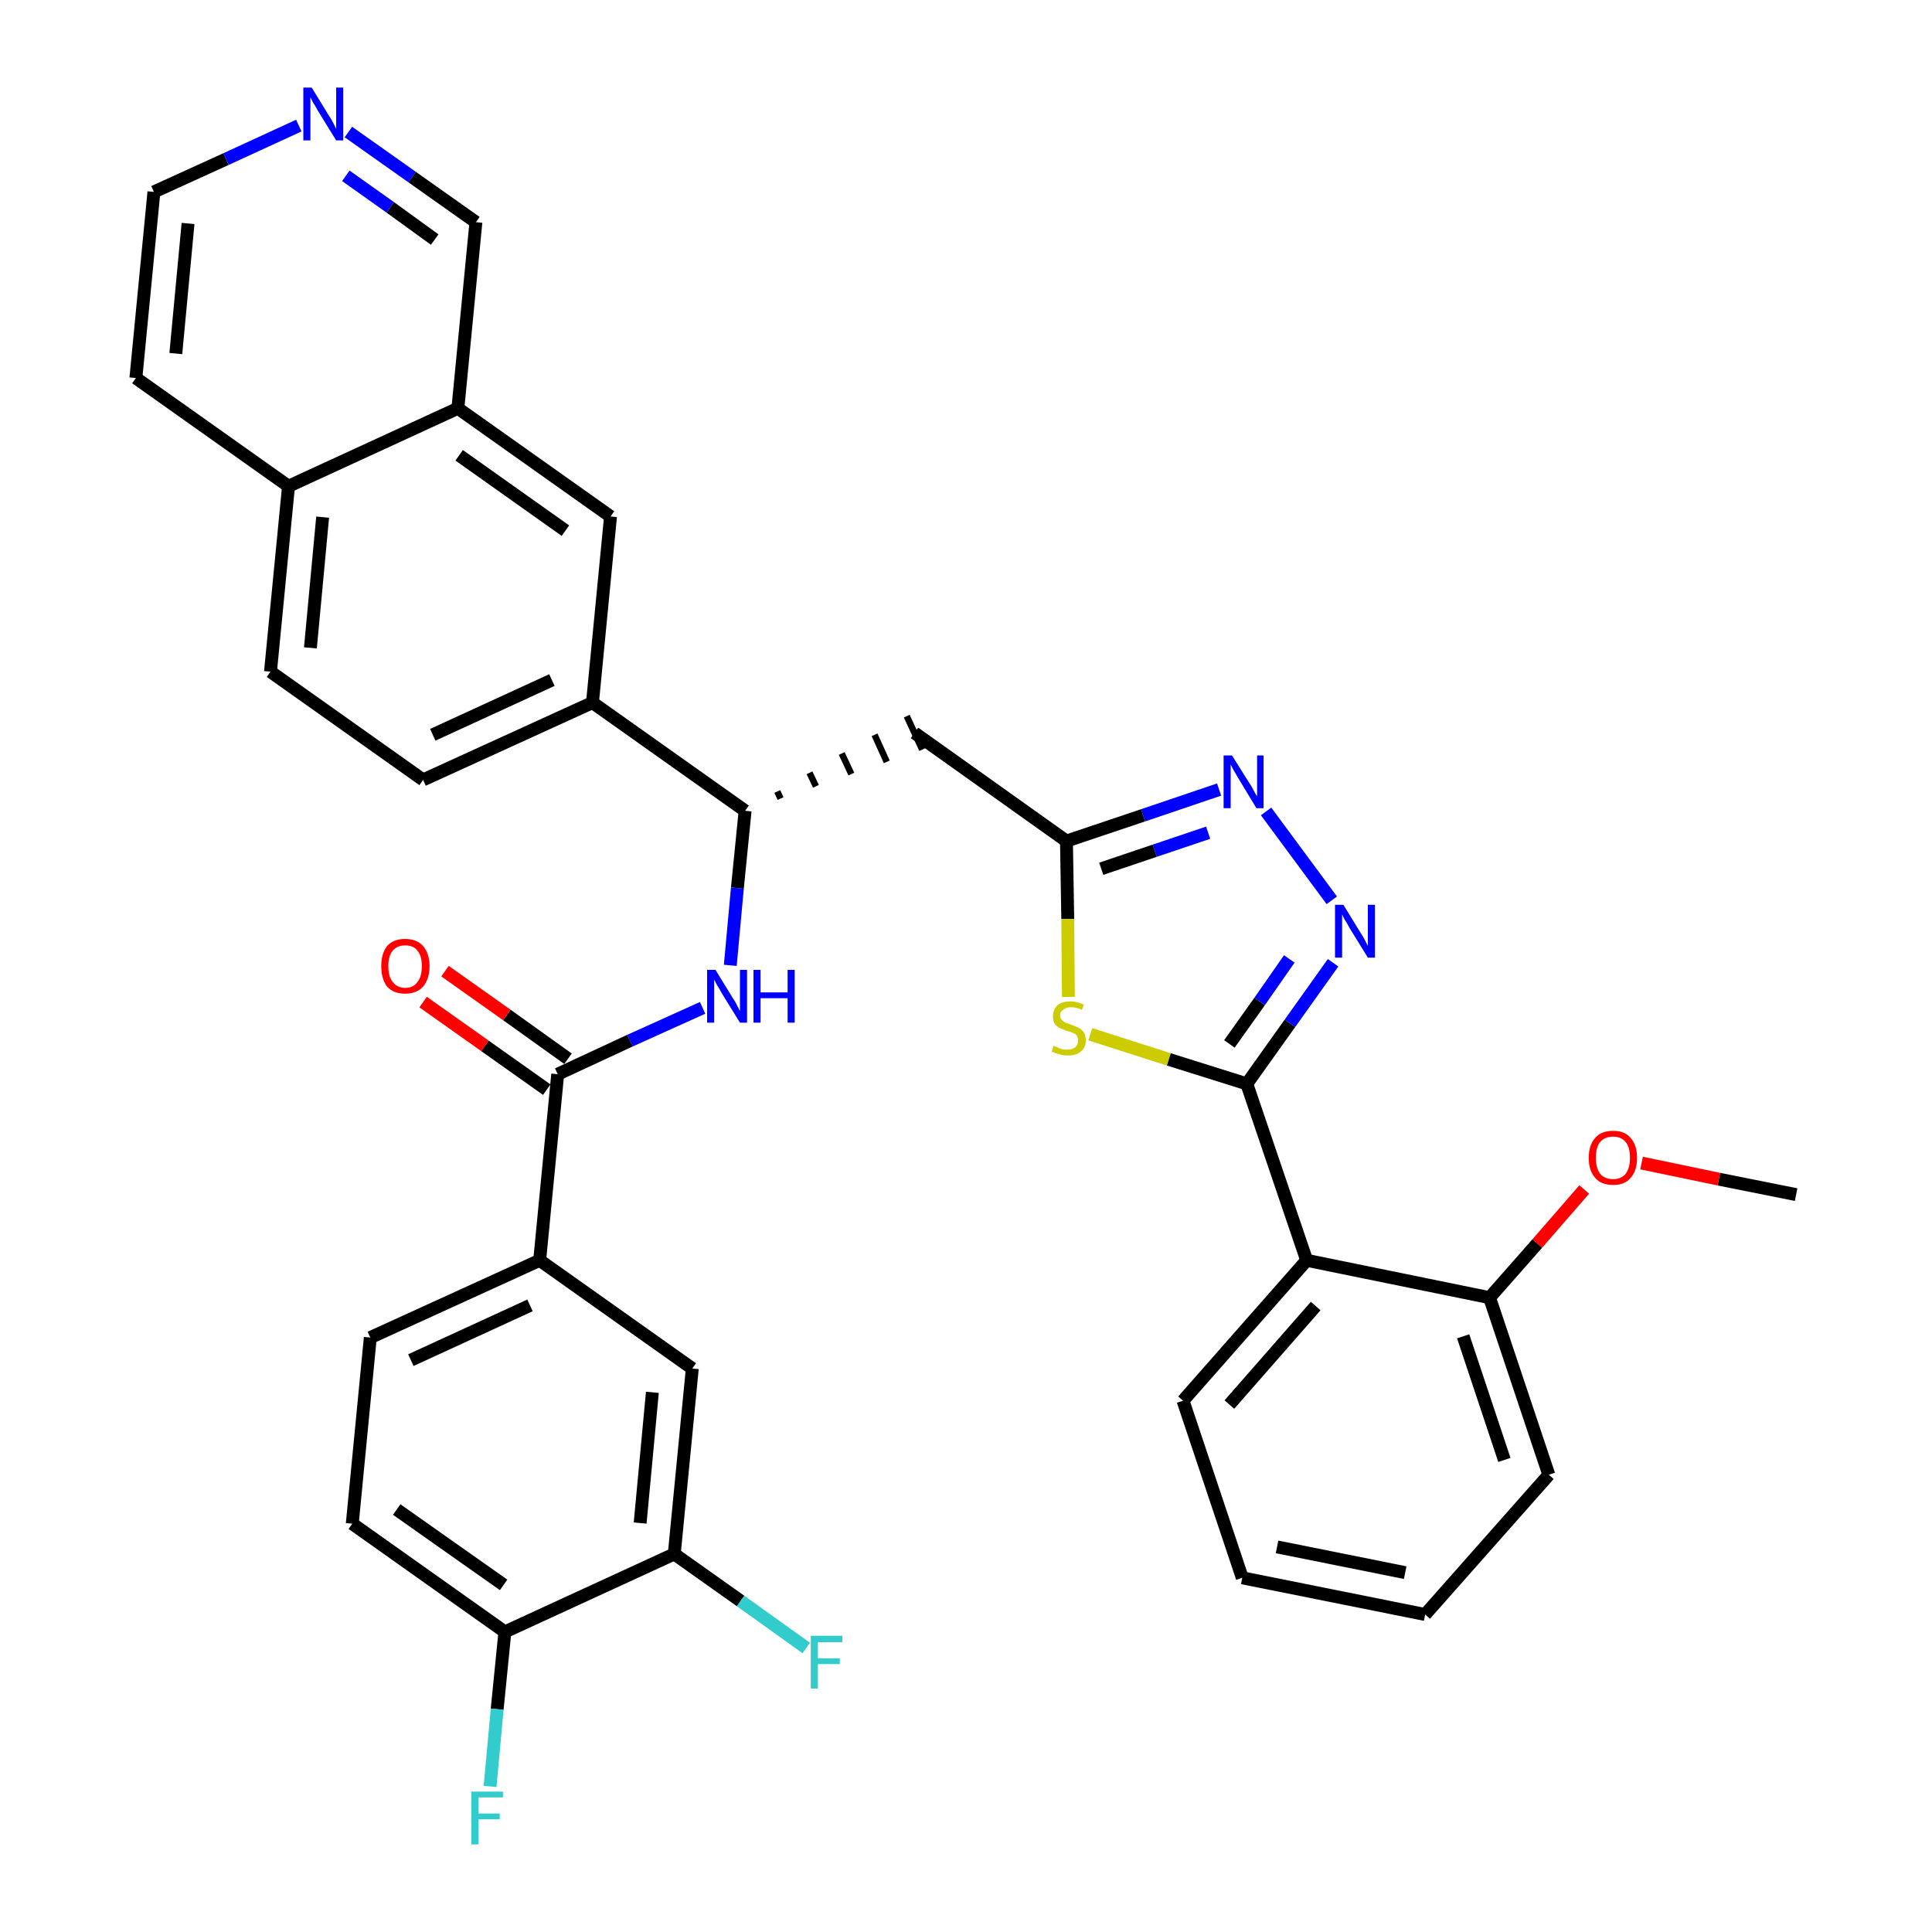 <?xml version='1.0' encoding='iso-8859-1'?>
<svg version='1.1' baseProfile='full'
              xmlns='http://www.w3.org/2000/svg'
                      xmlns:rdkit='http://www.rdkit.org/xml'
                      xmlns:xlink='http://www.w3.org/1999/xlink'
                  xml:space='preserve'
width='300px' height='300px' viewBox='0 0 300 300'>
<!-- END OF HEADER -->
<path class='bond-0 atom-0 atom-1' d='M 278.9,185.5 L 266.9,183.1' style='fill:none;fill-rule:evenodd;stroke:#000000;stroke-width:2.0px;stroke-linecap:butt;stroke-linejoin:miter;stroke-opacity:1' />
<path class='bond-0 atom-0 atom-1' d='M 266.9,183.1 L 254.9,180.6' style='fill:none;fill-rule:evenodd;stroke:#FF0000;stroke-width:2.0px;stroke-linecap:butt;stroke-linejoin:miter;stroke-opacity:1' />
<path class='bond-1 atom-1 atom-2' d='M 246.0,184.7 L 238.7,193.1' style='fill:none;fill-rule:evenodd;stroke:#FF0000;stroke-width:2.0px;stroke-linecap:butt;stroke-linejoin:miter;stroke-opacity:1' />
<path class='bond-1 atom-1 atom-2' d='M 238.7,193.1 L 231.3,201.5' style='fill:none;fill-rule:evenodd;stroke:#000000;stroke-width:2.0px;stroke-linecap:butt;stroke-linejoin:miter;stroke-opacity:1' />
<path class='bond-2 atom-2 atom-3' d='M 231.3,201.5 L 240.5,229.0' style='fill:none;fill-rule:evenodd;stroke:#000000;stroke-width:2.0px;stroke-linecap:butt;stroke-linejoin:miter;stroke-opacity:1' />
<path class='bond-2 atom-2 atom-3' d='M 227.2,207.5 L 233.6,226.7' style='fill:none;fill-rule:evenodd;stroke:#000000;stroke-width:2.0px;stroke-linecap:butt;stroke-linejoin:miter;stroke-opacity:1' />
<path class='bond-35 atom-7 atom-2' d='M 202.9,195.7 L 231.3,201.5' style='fill:none;fill-rule:evenodd;stroke:#000000;stroke-width:2.0px;stroke-linecap:butt;stroke-linejoin:miter;stroke-opacity:1' />
<path class='bond-3 atom-3 atom-4' d='M 240.5,229.0 L 221.3,250.7' style='fill:none;fill-rule:evenodd;stroke:#000000;stroke-width:2.0px;stroke-linecap:butt;stroke-linejoin:miter;stroke-opacity:1' />
<path class='bond-4 atom-4 atom-5' d='M 221.3,250.7 L 192.9,245.0' style='fill:none;fill-rule:evenodd;stroke:#000000;stroke-width:2.0px;stroke-linecap:butt;stroke-linejoin:miter;stroke-opacity:1' />
<path class='bond-4 atom-4 atom-5' d='M 218.2,244.2 L 198.3,240.2' style='fill:none;fill-rule:evenodd;stroke:#000000;stroke-width:2.0px;stroke-linecap:butt;stroke-linejoin:miter;stroke-opacity:1' />
<path class='bond-5 atom-5 atom-6' d='M 192.9,245.0 L 183.7,217.5' style='fill:none;fill-rule:evenodd;stroke:#000000;stroke-width:2.0px;stroke-linecap:butt;stroke-linejoin:miter;stroke-opacity:1' />
<path class='bond-6 atom-6 atom-7' d='M 183.7,217.5 L 202.9,195.7' style='fill:none;fill-rule:evenodd;stroke:#000000;stroke-width:2.0px;stroke-linecap:butt;stroke-linejoin:miter;stroke-opacity:1' />
<path class='bond-6 atom-6 atom-7' d='M 190.9,218.1 L 204.3,202.8' style='fill:none;fill-rule:evenodd;stroke:#000000;stroke-width:2.0px;stroke-linecap:butt;stroke-linejoin:miter;stroke-opacity:1' />
<path class='bond-7 atom-7 atom-8' d='M 202.9,195.7 L 193.6,168.3' style='fill:none;fill-rule:evenodd;stroke:#000000;stroke-width:2.0px;stroke-linecap:butt;stroke-linejoin:miter;stroke-opacity:1' />
<path class='bond-8 atom-8 atom-9' d='M 193.6,168.3 L 200.3,158.9' style='fill:none;fill-rule:evenodd;stroke:#000000;stroke-width:2.0px;stroke-linecap:butt;stroke-linejoin:miter;stroke-opacity:1' />
<path class='bond-8 atom-8 atom-9' d='M 200.3,158.9 L 207.0,149.5' style='fill:none;fill-rule:evenodd;stroke:#0000FF;stroke-width:2.0px;stroke-linecap:butt;stroke-linejoin:miter;stroke-opacity:1' />
<path class='bond-8 atom-8 atom-9' d='M 190.9,162.1 L 195.6,155.5' style='fill:none;fill-rule:evenodd;stroke:#000000;stroke-width:2.0px;stroke-linecap:butt;stroke-linejoin:miter;stroke-opacity:1' />
<path class='bond-8 atom-8 atom-9' d='M 195.6,155.5 L 200.2,148.9' style='fill:none;fill-rule:evenodd;stroke:#0000FF;stroke-width:2.0px;stroke-linecap:butt;stroke-linejoin:miter;stroke-opacity:1' />
<path class='bond-36 atom-35 atom-8' d='M 169.3,160.6 L 181.5,164.5' style='fill:none;fill-rule:evenodd;stroke:#CCCC00;stroke-width:2.0px;stroke-linecap:butt;stroke-linejoin:miter;stroke-opacity:1' />
<path class='bond-36 atom-35 atom-8' d='M 181.5,164.5 L 193.6,168.3' style='fill:none;fill-rule:evenodd;stroke:#000000;stroke-width:2.0px;stroke-linecap:butt;stroke-linejoin:miter;stroke-opacity:1' />
<path class='bond-9 atom-9 atom-10' d='M 206.8,139.8 L 196.6,126.0' style='fill:none;fill-rule:evenodd;stroke:#0000FF;stroke-width:2.0px;stroke-linecap:butt;stroke-linejoin:miter;stroke-opacity:1' />
<path class='bond-10 atom-10 atom-11' d='M 189.3,122.6 L 177.5,126.6' style='fill:none;fill-rule:evenodd;stroke:#0000FF;stroke-width:2.0px;stroke-linecap:butt;stroke-linejoin:miter;stroke-opacity:1' />
<path class='bond-10 atom-10 atom-11' d='M 177.5,126.6 L 165.6,130.6' style='fill:none;fill-rule:evenodd;stroke:#000000;stroke-width:2.0px;stroke-linecap:butt;stroke-linejoin:miter;stroke-opacity:1' />
<path class='bond-10 atom-10 atom-11' d='M 187.6,129.3 L 179.3,132.1' style='fill:none;fill-rule:evenodd;stroke:#0000FF;stroke-width:2.0px;stroke-linecap:butt;stroke-linejoin:miter;stroke-opacity:1' />
<path class='bond-10 atom-10 atom-11' d='M 179.3,132.1 L 171.0,134.9' style='fill:none;fill-rule:evenodd;stroke:#000000;stroke-width:2.0px;stroke-linecap:butt;stroke-linejoin:miter;stroke-opacity:1' />
<path class='bond-11 atom-11 atom-12' d='M 165.6,130.6 L 142.0,113.8' style='fill:none;fill-rule:evenodd;stroke:#000000;stroke-width:2.0px;stroke-linecap:butt;stroke-linejoin:miter;stroke-opacity:1' />
<path class='bond-34 atom-11 atom-35' d='M 165.6,130.6 L 165.8,142.7' style='fill:none;fill-rule:evenodd;stroke:#000000;stroke-width:2.0px;stroke-linecap:butt;stroke-linejoin:miter;stroke-opacity:1' />
<path class='bond-34 atom-11 atom-35' d='M 165.8,142.7 L 165.9,154.8' style='fill:none;fill-rule:evenodd;stroke:#CCCC00;stroke-width:2.0px;stroke-linecap:butt;stroke-linejoin:miter;stroke-opacity:1' />
<path class='bond-12 atom-13 atom-12' d='M 121.2,124.0 L 120.7,122.9' style='fill:none;fill-rule:evenodd;stroke:#000000;stroke-width:1.0px;stroke-linecap:butt;stroke-linejoin:miter;stroke-opacity:1' />
<path class='bond-12 atom-13 atom-12' d='M 126.7,122.1 L 125.7,120.0' style='fill:none;fill-rule:evenodd;stroke:#000000;stroke-width:1.0px;stroke-linecap:butt;stroke-linejoin:miter;stroke-opacity:1' />
<path class='bond-12 atom-13 atom-12' d='M 132.2,120.2 L 130.7,117.0' style='fill:none;fill-rule:evenodd;stroke:#000000;stroke-width:1.0px;stroke-linecap:butt;stroke-linejoin:miter;stroke-opacity:1' />
<path class='bond-12 atom-13 atom-12' d='M 137.7,118.3 L 135.8,114.1' style='fill:none;fill-rule:evenodd;stroke:#000000;stroke-width:1.0px;stroke-linecap:butt;stroke-linejoin:miter;stroke-opacity:1' />
<path class='bond-12 atom-13 atom-12' d='M 143.2,116.4 L 140.8,111.2' style='fill:none;fill-rule:evenodd;stroke:#000000;stroke-width:1.0px;stroke-linecap:butt;stroke-linejoin:miter;stroke-opacity:1' />
<path class='bond-13 atom-13 atom-14' d='M 115.7,125.9 L 114.5,137.9' style='fill:none;fill-rule:evenodd;stroke:#000000;stroke-width:2.0px;stroke-linecap:butt;stroke-linejoin:miter;stroke-opacity:1' />
<path class='bond-13 atom-13 atom-14' d='M 114.5,137.9 L 113.4,149.9' style='fill:none;fill-rule:evenodd;stroke:#0000FF;stroke-width:2.0px;stroke-linecap:butt;stroke-linejoin:miter;stroke-opacity:1' />
<path class='bond-24 atom-13 atom-25' d='M 115.7,125.9 L 92.0,109.1' style='fill:none;fill-rule:evenodd;stroke:#000000;stroke-width:2.0px;stroke-linecap:butt;stroke-linejoin:miter;stroke-opacity:1' />
<path class='bond-14 atom-14 atom-15' d='M 109.1,156.5 L 97.8,161.6' style='fill:none;fill-rule:evenodd;stroke:#0000FF;stroke-width:2.0px;stroke-linecap:butt;stroke-linejoin:miter;stroke-opacity:1' />
<path class='bond-14 atom-14 atom-15' d='M 97.8,161.6 L 86.6,166.8' style='fill:none;fill-rule:evenodd;stroke:#000000;stroke-width:2.0px;stroke-linecap:butt;stroke-linejoin:miter;stroke-opacity:1' />
<path class='bond-15 atom-15 atom-16' d='M 88.2,164.4 L 78.7,157.6' style='fill:none;fill-rule:evenodd;stroke:#000000;stroke-width:2.0px;stroke-linecap:butt;stroke-linejoin:miter;stroke-opacity:1' />
<path class='bond-15 atom-15 atom-16' d='M 78.7,157.6 L 69.1,150.8' style='fill:none;fill-rule:evenodd;stroke:#FF0000;stroke-width:2.0px;stroke-linecap:butt;stroke-linejoin:miter;stroke-opacity:1' />
<path class='bond-15 atom-15 atom-16' d='M 84.9,169.2 L 75.3,162.4' style='fill:none;fill-rule:evenodd;stroke:#000000;stroke-width:2.0px;stroke-linecap:butt;stroke-linejoin:miter;stroke-opacity:1' />
<path class='bond-15 atom-15 atom-16' d='M 75.3,162.4 L 65.7,155.6' style='fill:none;fill-rule:evenodd;stroke:#FF0000;stroke-width:2.0px;stroke-linecap:butt;stroke-linejoin:miter;stroke-opacity:1' />
<path class='bond-16 atom-15 atom-17' d='M 86.6,166.8 L 83.8,195.7' style='fill:none;fill-rule:evenodd;stroke:#000000;stroke-width:2.0px;stroke-linecap:butt;stroke-linejoin:miter;stroke-opacity:1' />
<path class='bond-17 atom-17 atom-18' d='M 83.8,195.7 L 57.5,207.7' style='fill:none;fill-rule:evenodd;stroke:#000000;stroke-width:2.0px;stroke-linecap:butt;stroke-linejoin:miter;stroke-opacity:1' />
<path class='bond-17 atom-17 atom-18' d='M 82.3,202.7 L 63.8,211.2' style='fill:none;fill-rule:evenodd;stroke:#000000;stroke-width:2.0px;stroke-linecap:butt;stroke-linejoin:miter;stroke-opacity:1' />
<path class='bond-37 atom-24 atom-17' d='M 107.5,212.5 L 83.8,195.7' style='fill:none;fill-rule:evenodd;stroke:#000000;stroke-width:2.0px;stroke-linecap:butt;stroke-linejoin:miter;stroke-opacity:1' />
<path class='bond-18 atom-18 atom-19' d='M 57.5,207.7 L 54.7,236.6' style='fill:none;fill-rule:evenodd;stroke:#000000;stroke-width:2.0px;stroke-linecap:butt;stroke-linejoin:miter;stroke-opacity:1' />
<path class='bond-19 atom-19 atom-20' d='M 54.7,236.6 L 78.4,253.4' style='fill:none;fill-rule:evenodd;stroke:#000000;stroke-width:2.0px;stroke-linecap:butt;stroke-linejoin:miter;stroke-opacity:1' />
<path class='bond-19 atom-19 atom-20' d='M 61.6,234.4 L 78.2,246.1' style='fill:none;fill-rule:evenodd;stroke:#000000;stroke-width:2.0px;stroke-linecap:butt;stroke-linejoin:miter;stroke-opacity:1' />
<path class='bond-20 atom-20 atom-21' d='M 78.4,253.4 L 77.2,265.4' style='fill:none;fill-rule:evenodd;stroke:#000000;stroke-width:2.0px;stroke-linecap:butt;stroke-linejoin:miter;stroke-opacity:1' />
<path class='bond-20 atom-20 atom-21' d='M 77.2,265.4 L 76.1,277.4' style='fill:none;fill-rule:evenodd;stroke:#33CCCC;stroke-width:2.0px;stroke-linecap:butt;stroke-linejoin:miter;stroke-opacity:1' />
<path class='bond-21 atom-20 atom-22' d='M 78.4,253.4 L 104.7,241.3' style='fill:none;fill-rule:evenodd;stroke:#000000;stroke-width:2.0px;stroke-linecap:butt;stroke-linejoin:miter;stroke-opacity:1' />
<path class='bond-22 atom-22 atom-23' d='M 104.7,241.3 L 115.0,248.6' style='fill:none;fill-rule:evenodd;stroke:#000000;stroke-width:2.0px;stroke-linecap:butt;stroke-linejoin:miter;stroke-opacity:1' />
<path class='bond-22 atom-22 atom-23' d='M 115.0,248.6 L 125.2,255.9' style='fill:none;fill-rule:evenodd;stroke:#33CCCC;stroke-width:2.0px;stroke-linecap:butt;stroke-linejoin:miter;stroke-opacity:1' />
<path class='bond-23 atom-22 atom-24' d='M 104.7,241.3 L 107.5,212.5' style='fill:none;fill-rule:evenodd;stroke:#000000;stroke-width:2.0px;stroke-linecap:butt;stroke-linejoin:miter;stroke-opacity:1' />
<path class='bond-23 atom-22 atom-24' d='M 99.4,236.5 L 101.3,216.2' style='fill:none;fill-rule:evenodd;stroke:#000000;stroke-width:2.0px;stroke-linecap:butt;stroke-linejoin:miter;stroke-opacity:1' />
<path class='bond-25 atom-25 atom-26' d='M 92.0,109.1 L 65.7,121.1' style='fill:none;fill-rule:evenodd;stroke:#000000;stroke-width:2.0px;stroke-linecap:butt;stroke-linejoin:miter;stroke-opacity:1' />
<path class='bond-25 atom-25 atom-26' d='M 85.7,105.6 L 67.2,114.1' style='fill:none;fill-rule:evenodd;stroke:#000000;stroke-width:2.0px;stroke-linecap:butt;stroke-linejoin:miter;stroke-opacity:1' />
<path class='bond-38 atom-34 atom-25' d='M 94.8,80.2 L 92.0,109.1' style='fill:none;fill-rule:evenodd;stroke:#000000;stroke-width:2.0px;stroke-linecap:butt;stroke-linejoin:miter;stroke-opacity:1' />
<path class='bond-26 atom-26 atom-27' d='M 65.7,121.1 L 42.0,104.3' style='fill:none;fill-rule:evenodd;stroke:#000000;stroke-width:2.0px;stroke-linecap:butt;stroke-linejoin:miter;stroke-opacity:1' />
<path class='bond-27 atom-27 atom-28' d='M 42.0,104.3 L 44.8,75.5' style='fill:none;fill-rule:evenodd;stroke:#000000;stroke-width:2.0px;stroke-linecap:butt;stroke-linejoin:miter;stroke-opacity:1' />
<path class='bond-27 atom-27 atom-28' d='M 48.2,100.6 L 50.1,80.3' style='fill:none;fill-rule:evenodd;stroke:#000000;stroke-width:2.0px;stroke-linecap:butt;stroke-linejoin:miter;stroke-opacity:1' />
<path class='bond-28 atom-28 atom-29' d='M 44.8,75.5 L 21.1,58.7' style='fill:none;fill-rule:evenodd;stroke:#000000;stroke-width:2.0px;stroke-linecap:butt;stroke-linejoin:miter;stroke-opacity:1' />
<path class='bond-39 atom-33 atom-28' d='M 71.1,63.4 L 44.8,75.5' style='fill:none;fill-rule:evenodd;stroke:#000000;stroke-width:2.0px;stroke-linecap:butt;stroke-linejoin:miter;stroke-opacity:1' />
<path class='bond-29 atom-29 atom-30' d='M 21.1,58.7 L 23.9,29.8' style='fill:none;fill-rule:evenodd;stroke:#000000;stroke-width:2.0px;stroke-linecap:butt;stroke-linejoin:miter;stroke-opacity:1' />
<path class='bond-29 atom-29 atom-30' d='M 27.3,54.9 L 29.2,34.7' style='fill:none;fill-rule:evenodd;stroke:#000000;stroke-width:2.0px;stroke-linecap:butt;stroke-linejoin:miter;stroke-opacity:1' />
<path class='bond-30 atom-30 atom-31' d='M 23.9,29.8 L 35.1,24.7' style='fill:none;fill-rule:evenodd;stroke:#000000;stroke-width:2.0px;stroke-linecap:butt;stroke-linejoin:miter;stroke-opacity:1' />
<path class='bond-30 atom-30 atom-31' d='M 35.1,24.7 L 46.4,19.5' style='fill:none;fill-rule:evenodd;stroke:#0000FF;stroke-width:2.0px;stroke-linecap:butt;stroke-linejoin:miter;stroke-opacity:1' />
<path class='bond-31 atom-31 atom-32' d='M 54.1,20.5 L 64.0,27.5' style='fill:none;fill-rule:evenodd;stroke:#0000FF;stroke-width:2.0px;stroke-linecap:butt;stroke-linejoin:miter;stroke-opacity:1' />
<path class='bond-31 atom-31 atom-32' d='M 64.0,27.5 L 73.9,34.5' style='fill:none;fill-rule:evenodd;stroke:#000000;stroke-width:2.0px;stroke-linecap:butt;stroke-linejoin:miter;stroke-opacity:1' />
<path class='bond-31 atom-31 atom-32' d='M 53.7,27.3 L 60.6,32.2' style='fill:none;fill-rule:evenodd;stroke:#0000FF;stroke-width:2.0px;stroke-linecap:butt;stroke-linejoin:miter;stroke-opacity:1' />
<path class='bond-31 atom-31 atom-32' d='M 60.6,32.2 L 67.5,37.2' style='fill:none;fill-rule:evenodd;stroke:#000000;stroke-width:2.0px;stroke-linecap:butt;stroke-linejoin:miter;stroke-opacity:1' />
<path class='bond-32 atom-32 atom-33' d='M 73.9,34.5 L 71.1,63.4' style='fill:none;fill-rule:evenodd;stroke:#000000;stroke-width:2.0px;stroke-linecap:butt;stroke-linejoin:miter;stroke-opacity:1' />
<path class='bond-33 atom-33 atom-34' d='M 71.1,63.4 L 94.8,80.2' style='fill:none;fill-rule:evenodd;stroke:#000000;stroke-width:2.0px;stroke-linecap:butt;stroke-linejoin:miter;stroke-opacity:1' />
<path class='bond-33 atom-33 atom-34' d='M 71.3,70.7 L 87.8,82.4' style='fill:none;fill-rule:evenodd;stroke:#000000;stroke-width:2.0px;stroke-linecap:butt;stroke-linejoin:miter;stroke-opacity:1' />
<path  class='atom-1' d='M 246.7 179.8
Q 246.7 177.8, 247.7 176.7
Q 248.6 175.6, 250.5 175.6
Q 252.3 175.6, 253.2 176.7
Q 254.2 177.8, 254.2 179.8
Q 254.2 181.8, 253.2 182.9
Q 252.3 184.0, 250.5 184.0
Q 248.6 184.0, 247.7 182.9
Q 246.7 181.8, 246.7 179.8
M 250.5 183.1
Q 251.7 183.1, 252.4 182.3
Q 253.1 181.4, 253.1 179.8
Q 253.1 178.1, 252.4 177.3
Q 251.7 176.5, 250.5 176.5
Q 249.2 176.5, 248.5 177.3
Q 247.8 178.1, 247.8 179.8
Q 247.8 181.4, 248.5 182.3
Q 249.2 183.1, 250.5 183.1
' fill='#FF0000'/>
<path  class='atom-9' d='M 208.6 140.5
L 211.3 144.9
Q 211.6 145.3, 212.0 146.1
Q 212.4 146.9, 212.4 146.9
L 212.4 140.5
L 213.5 140.5
L 213.5 148.7
L 212.4 148.7
L 209.5 144.0
Q 209.2 143.4, 208.8 142.8
Q 208.5 142.2, 208.4 142.0
L 208.4 148.7
L 207.3 148.7
L 207.3 140.5
L 208.6 140.5
' fill='#0000FF'/>
<path  class='atom-10' d='M 191.3 117.3
L 194.0 121.6
Q 194.3 122.0, 194.7 122.8
Q 195.1 123.6, 195.2 123.6
L 195.2 117.3
L 196.2 117.3
L 196.2 125.5
L 195.1 125.5
L 192.2 120.7
Q 191.9 120.2, 191.5 119.5
Q 191.2 118.9, 191.1 118.7
L 191.1 125.5
L 190.0 125.5
L 190.0 117.3
L 191.3 117.3
' fill='#0000FF'/>
<path  class='atom-14' d='M 111.1 150.6
L 113.8 155.0
Q 114.1 155.4, 114.5 156.2
Q 114.9 157.0, 114.9 157.0
L 114.9 150.6
L 116.0 150.6
L 116.0 158.8
L 114.9 158.8
L 112.0 154.1
Q 111.7 153.5, 111.3 152.9
Q 111.0 152.3, 110.9 152.1
L 110.9 158.8
L 109.8 158.8
L 109.8 150.6
L 111.1 150.6
' fill='#0000FF'/>
<path  class='atom-14' d='M 117.0 150.6
L 118.1 150.6
L 118.1 154.1
L 122.3 154.1
L 122.3 150.6
L 123.4 150.6
L 123.4 158.8
L 122.3 158.8
L 122.3 155.0
L 118.1 155.0
L 118.1 158.8
L 117.0 158.8
L 117.0 150.6
' fill='#0000FF'/>
<path  class='atom-16' d='M 59.2 150.0
Q 59.2 148.1, 60.1 146.9
Q 61.1 145.8, 62.9 145.8
Q 64.7 145.8, 65.7 146.9
Q 66.7 148.1, 66.7 150.0
Q 66.7 152.0, 65.7 153.2
Q 64.7 154.3, 62.9 154.3
Q 61.1 154.3, 60.1 153.2
Q 59.2 152.0, 59.2 150.0
M 62.9 153.4
Q 64.2 153.4, 64.8 152.5
Q 65.5 151.7, 65.5 150.0
Q 65.5 148.4, 64.8 147.6
Q 64.2 146.8, 62.9 146.8
Q 61.7 146.8, 61.0 147.6
Q 60.3 148.4, 60.3 150.0
Q 60.3 151.7, 61.0 152.5
Q 61.7 153.4, 62.9 153.4
' fill='#FF0000'/>
<path  class='atom-21' d='M 73.2 278.2
L 78.1 278.2
L 78.1 279.1
L 74.3 279.1
L 74.3 281.6
L 77.6 281.6
L 77.6 282.5
L 74.3 282.5
L 74.3 286.4
L 73.2 286.4
L 73.2 278.2
' fill='#33CCCC'/>
<path  class='atom-23' d='M 125.9 254.0
L 130.8 254.0
L 130.8 255.0
L 127.0 255.0
L 127.0 257.5
L 130.4 257.5
L 130.4 258.4
L 127.0 258.4
L 127.0 262.2
L 125.9 262.2
L 125.9 254.0
' fill='#33CCCC'/>
<path  class='atom-31' d='M 48.4 13.6
L 51.1 18.0
Q 51.4 18.4, 51.8 19.2
Q 52.2 20.0, 52.2 20.0
L 52.2 13.6
L 53.3 13.6
L 53.3 21.8
L 52.2 21.8
L 49.3 17.1
Q 49.0 16.5, 48.6 15.9
Q 48.3 15.3, 48.2 15.1
L 48.2 21.8
L 47.1 21.8
L 47.1 13.6
L 48.4 13.6
' fill='#0000FF'/>
<path  class='atom-35' d='M 163.6 162.4
Q 163.7 162.4, 164.1 162.6
Q 164.5 162.8, 164.9 162.9
Q 165.3 163.0, 165.7 163.0
Q 166.5 163.0, 167.0 162.6
Q 167.4 162.2, 167.4 161.6
Q 167.4 161.1, 167.2 160.8
Q 167.0 160.5, 166.6 160.4
Q 166.3 160.2, 165.7 160.1
Q 165.0 159.8, 164.5 159.6
Q 164.1 159.4, 163.8 159.0
Q 163.5 158.6, 163.5 157.8
Q 163.5 156.8, 164.2 156.1
Q 164.9 155.5, 166.3 155.5
Q 167.2 155.5, 168.3 156.0
L 168.0 156.8
Q 167.1 156.4, 166.3 156.4
Q 165.5 156.4, 165.1 156.8
Q 164.6 157.1, 164.6 157.7
Q 164.6 158.1, 164.9 158.4
Q 165.1 158.6, 165.4 158.8
Q 165.8 158.9, 166.3 159.1
Q 167.1 159.4, 167.5 159.6
Q 167.9 159.8, 168.3 160.3
Q 168.6 160.8, 168.6 161.6
Q 168.6 162.7, 167.8 163.3
Q 167.1 163.9, 165.8 163.9
Q 165.1 163.9, 164.5 163.7
Q 164.0 163.6, 163.3 163.3
L 163.6 162.4
' fill='#CCCC00'/>
</svg>
